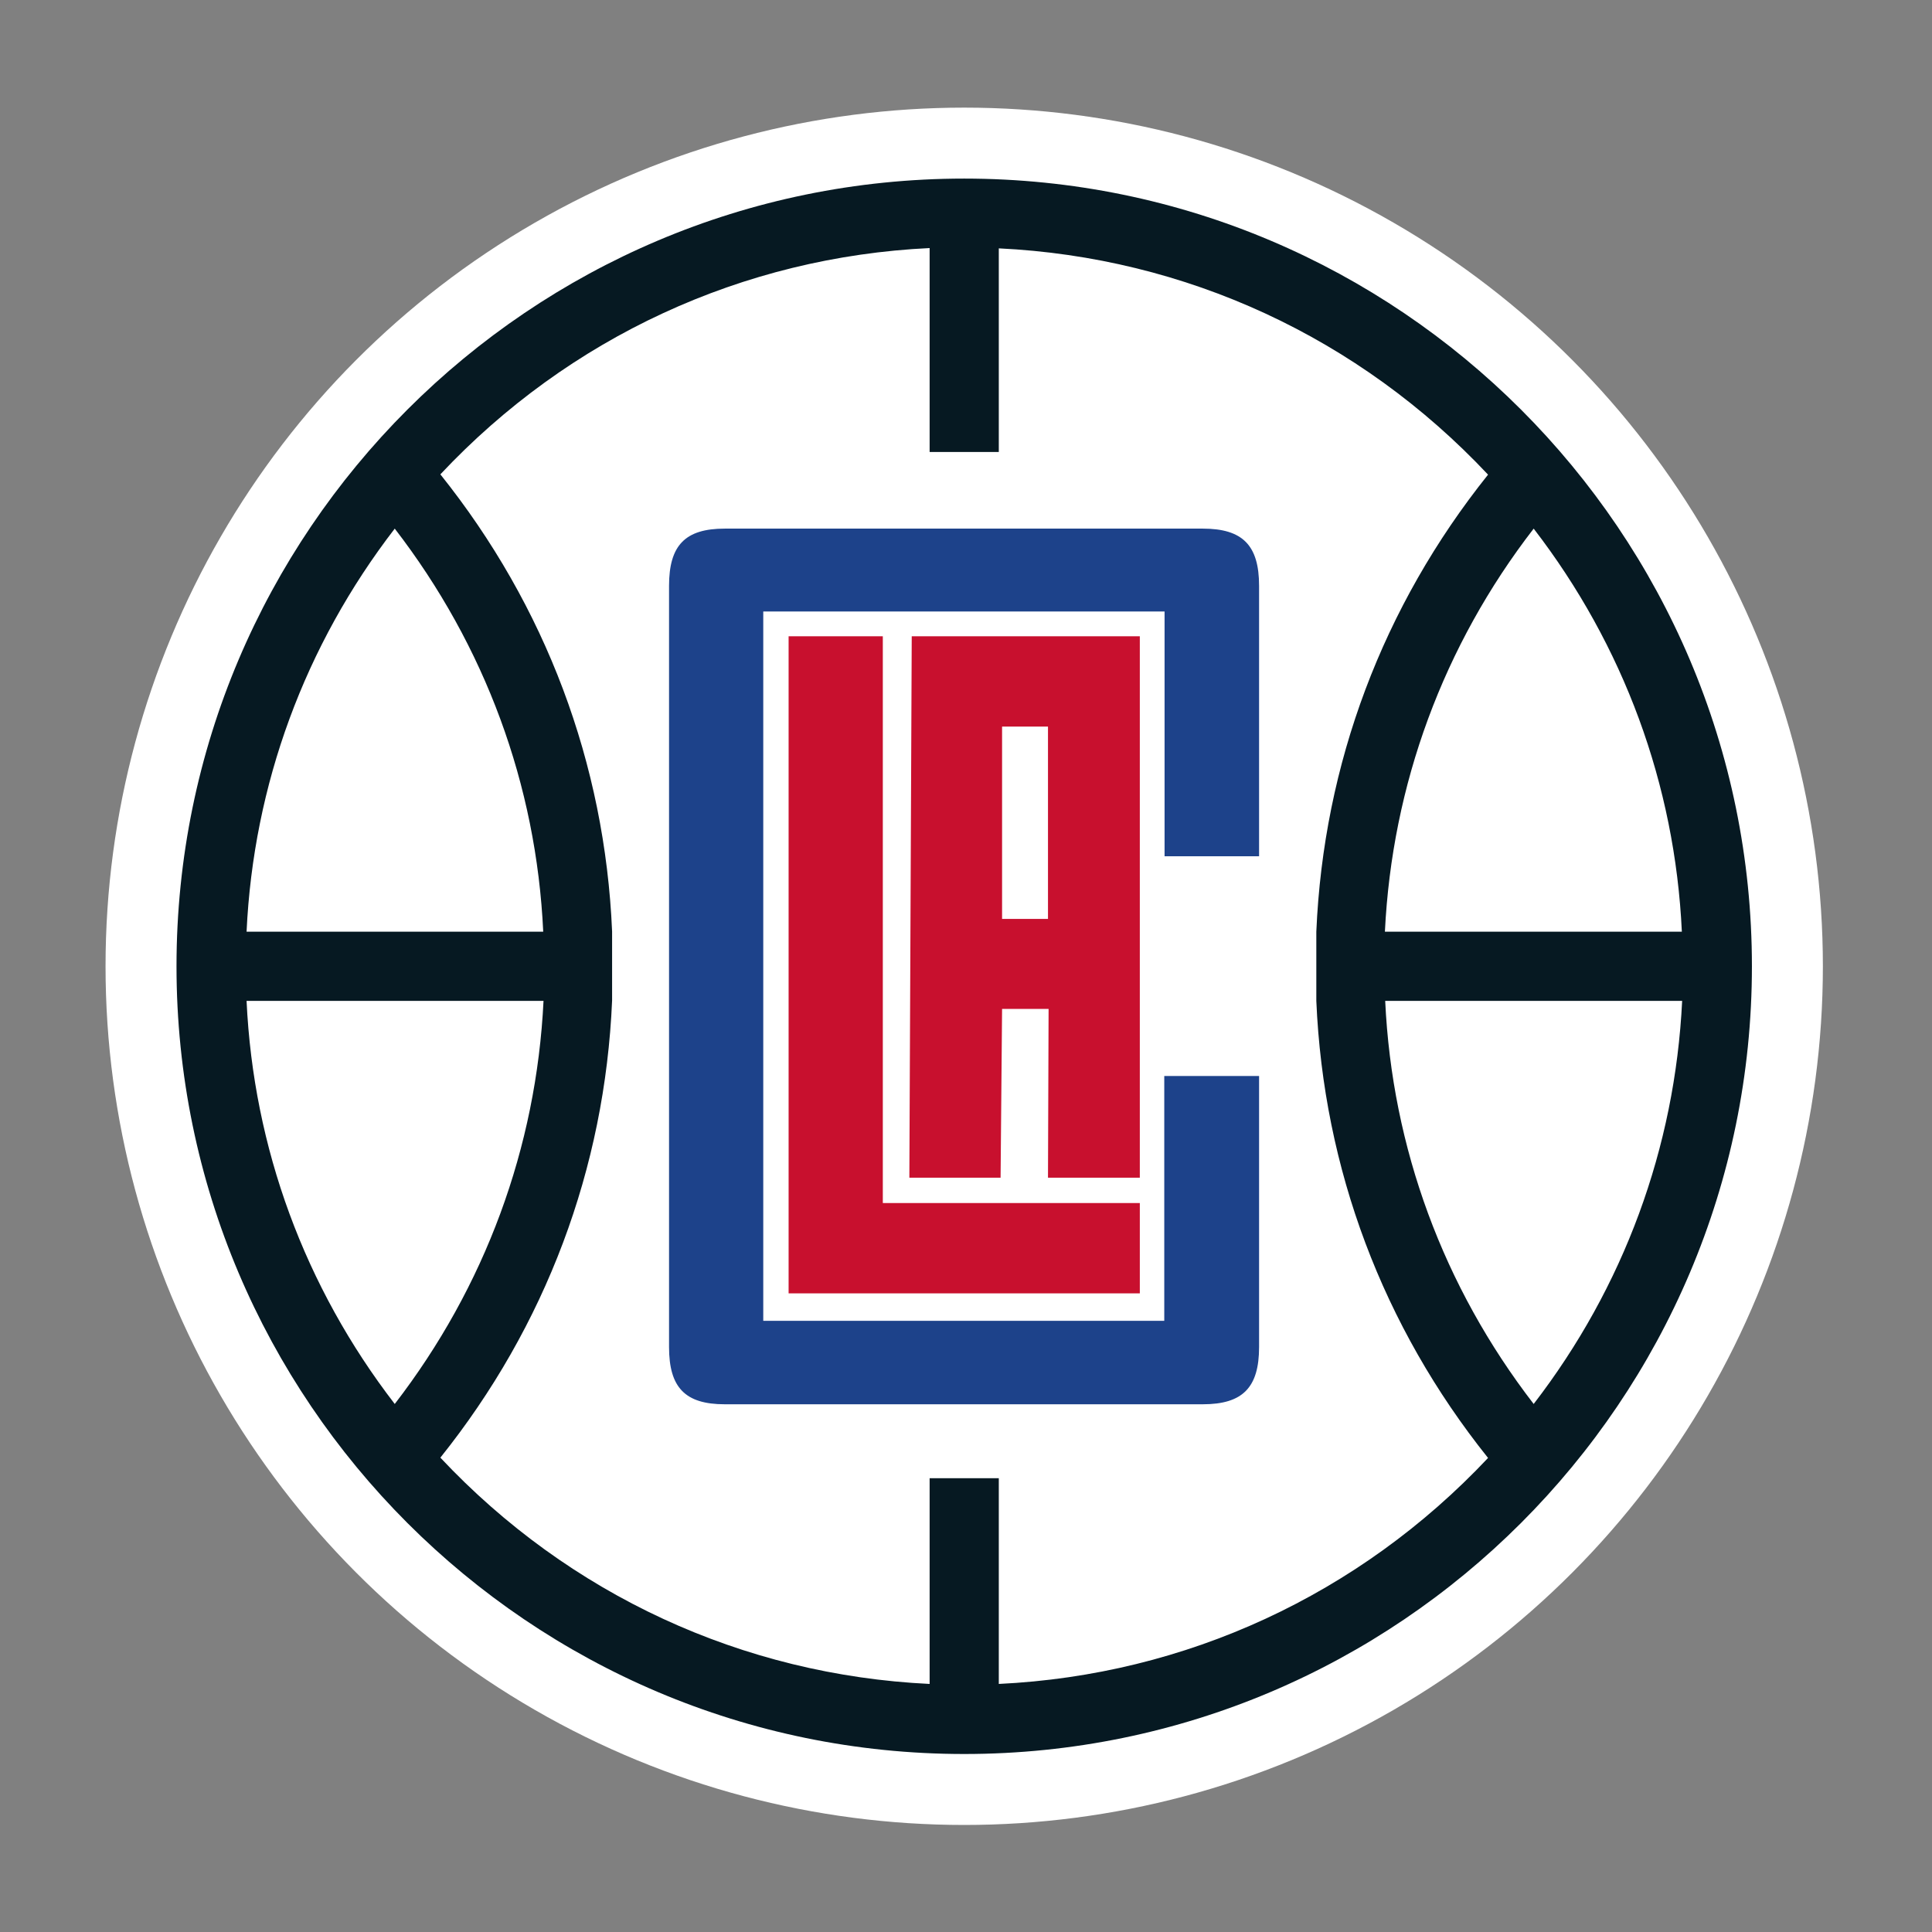 <svg version="1.1" id="Layer_1" xmlns="http://www.w3.org/2000/svg" x="0" y="0" viewBox="0 0 648 648" xml:space="preserve"><rect x="0" y="0" width="648" height="648" fill="#808080" stroke="none"/><style>.st2{fill:#c8102e}</style><circle cx="323.4" cy="324.1" r="288" fill="#fff"/><path d="M323.4 59.9c-145.7 0-264.2 118.5-264.2 264.2s118.5 264.2 264.2 264.2 264.2-118.5 264.2-264.2S469.1 59.9 323.4 59.9zm191 117.4c30.2 39.2 47.4 85.9 49.7 135.2h-99.6c2.4-49.3 19.6-96 49.9-135.2zm-382 0c30.3 39.3 47.5 85.9 49.8 135.2H82.7c2.3-49.3 19.5-96 49.7-135.2zm0 293.6C102.2 431.7 85 385 82.7 335.7h99.6c-2.4 49.2-19.6 95.9-49.9 135.2zM335 564.8v-69h-23.2v69c-62.7-3-120.9-29.9-164.1-75.9 35.3-44.1 55.2-97 57.6-153.3v-23.2c-2.4-56.3-22.3-109.2-57.6-153.3 43.2-46 101.4-72.9 164.1-75.9v68.4H335V83.3c62.7 3 120.9 29.9 164.1 75.9-35.3 44.1-55.2 97-57.6 153.3v23.2c2.4 56.3 22.3 109.2 57.6 153.3-43.2 45.9-101.4 72.8-164.1 75.8zm179.4-93.9c-30.3-39.3-47.5-85.9-49.8-135.2h99.6c-2.4 49.3-19.6 96-49.8 135.2z" fill="#061922"/><path class="st2" d="M264.5 213.4v220.4h117.8v-30.3h-86.2V213.4z"/><path d="M422.3 287.3v-90.8c0-13.6-5.5-19.2-18.9-19.2H243.1c-13.3 0-18.7 5.6-18.7 19.2v255.3c0 13.6 5.4 19.2 18.7 19.2h160.3c13.4 0 18.9-5.6 18.9-19.2v-90.9h-31.8V443H256V205.1h134.6v82.1h31.7z" fill="#1d428a"/><path class="st2" d="M382.3 395V213.4h-76.5L305 395h30.6l.5-56.6h15.6l-.2 56.6h30.8zm-30.8-86.8h-15.4v-64.5h15.4v64.5z"/></svg>